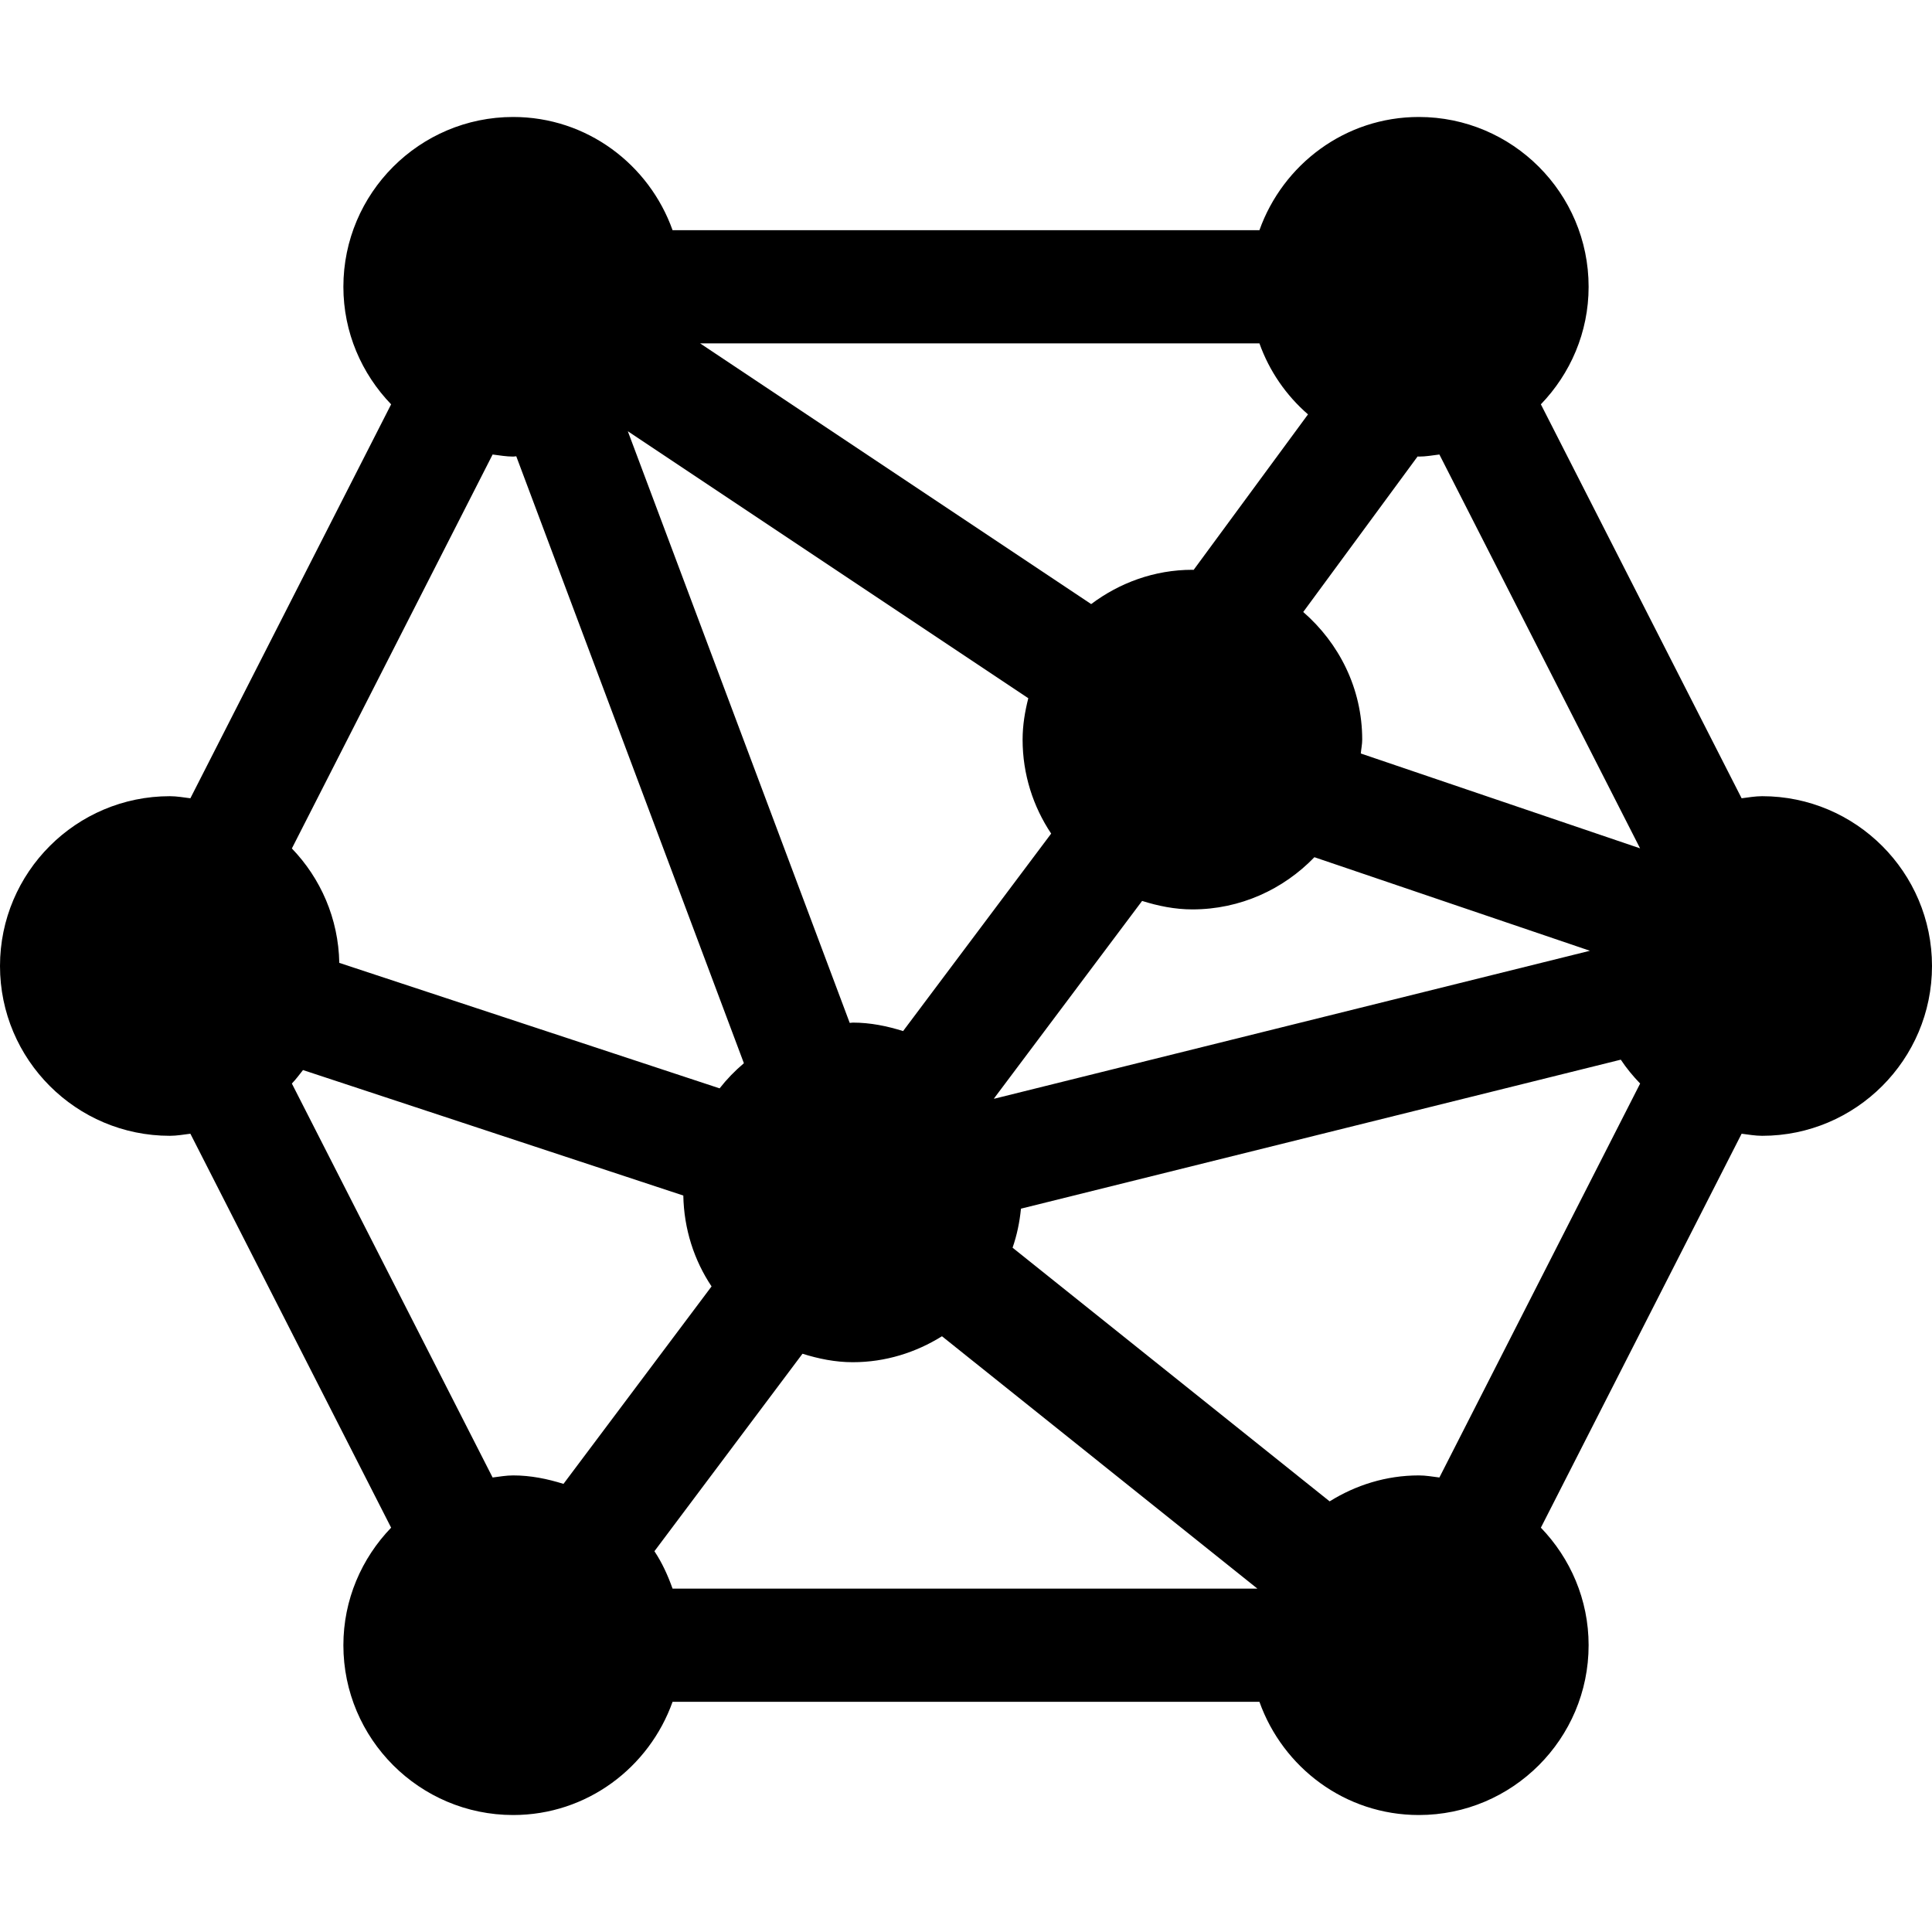 <?xml version="1.0" encoding="iso-8859-1"?>
<!-- Generator: Adobe Illustrator 19.0.0, SVG Export Plug-In . SVG Version: 6.00 Build 0)  -->
<svg version="1.1" id="Capa_1" xmlns="http://www.w3.org/2000/svg" xmlns:xlink="http://www.w3.org/1999/xlink" x="0px" y="0px"
	 viewBox="0 0 512 512" style="enable-background:new 0 0 512 512;" xml:space="preserve">
<g>
	<g>
		<path d="M467,211c-1.868,0-3.646,0.33-5.453,0.551l-53.2-104.401C416.144,99.055,421,88.101,421,76c0-24.814-20.186-45-45-45
			c-19.53,0-36.024,12.578-42.237,30H178.237C172.024,43.578,155.53,31,136,31c-24.814,0-45,20.186-45,45
			c0,12.101,4.856,23.055,12.653,31.15l-53.2,104.401C48.646,211.33,46.868,211,45,211c-24.814,0-45,20.186-45,45
			c0,24.814,20.186,45,45,45c1.868,0,3.646-0.33,5.453-0.551l53.2,104.401C95.856,412.945,91,423.899,91,436
			c0,24.814,20.186,45,45,45c19.53,0,36.024-12.578,42.237-30h155.526c6.213,17.422,22.707,30,42.237,30c24.814,0,45-20.186,45-45
			c0-12.101-4.856-23.055-12.653-31.15l53.2-104.401C463.354,300.67,465.132,301,467,301c24.814,0,45-20.186,45-45
			C512,231.186,491.814,211,467,211z M376,121c1.868,0,3.646-0.33,5.453-0.551l53.185,104.372l-74.01-25.137
			c0.103-1.236,0.372-2.422,0.372-3.684c0-13.542-6.138-25.56-15.632-33.816l30.311-41.217C375.789,120.967,375.89,121,376,121z
			 M421.346,251.963l-157.87,39.212c-0.016-0.026-0.027-0.059-0.046-0.084l39.24-52.335c4.239,1.328,8.659,2.245,13.33,2.245
			c12.704,0,24.141-5.338,32.331-13.832L421.346,251.963z M333.763,91c2.628,7.366,7.081,13.782,12.869,18.816l-30.311,41.217
			c-0.11,0-0.211-0.033-0.32-0.033c-10.091,0-19.316,3.457-26.829,9.088L185.541,91H333.763z M272.509,185.034
			C271.617,188.564,271,192.197,271,196c0,9.212,2.802,17.77,7.57,24.91l-39.24,52.335C235.091,271.917,230.671,271,226,271
			c-0.28,0-0.536,0.077-0.815,0.082l-58.808-156.804L272.509,185.034z M130.548,120.45c1.806,0.22,3.584,0.55,5.452,0.55
			c0.28,0,0.536-0.077,0.815-0.082l60.324,160.847c-2.371,2.001-4.521,4.215-6.436,6.66L89.916,255.171
			c-0.22-11.766-4.955-22.416-12.568-30.32L130.548,120.45z M149.329,393.245C145.091,391.917,140.671,391,136,391
			c-1.868,0-3.646,0.33-5.453,0.551l-53.2-104.401c1.071-1.113,1.996-2.357,2.95-3.574l100.787,33.254
			c0.167,8.89,2.864,17.161,7.485,24.08L149.329,393.245z M178.237,421c-1.249-3.503-2.774-6.866-4.807-9.91l39.24-52.335
			c4.239,1.328,8.659,2.245,13.33,2.245c8.694,0,16.745-2.589,23.633-6.876L333.223,421H178.237z M381.454,391.55
			c-1.808-0.22-3.586-0.55-5.454-0.55c-8.694,0-16.745,2.589-23.633,6.876l-84.023-67.222c1.144-3.296,1.873-6.751,2.221-10.344
			l158.96-39.485c1.509,2.269,3.245,4.369,5.129,6.324L381.454,391.55z"/>
	</g>
</g>
<g>
</g>
<g>
</g>
<g>
</g>
<g>
</g>
<g>
</g>
<g>
</g>
<g>
</g>
<g>
</g>
<g>
</g>
<g>
</g>
<g>
</g>
<g>
</g>
<g>
</g>
<g>
</g>
<g>
</g>
</svg>
